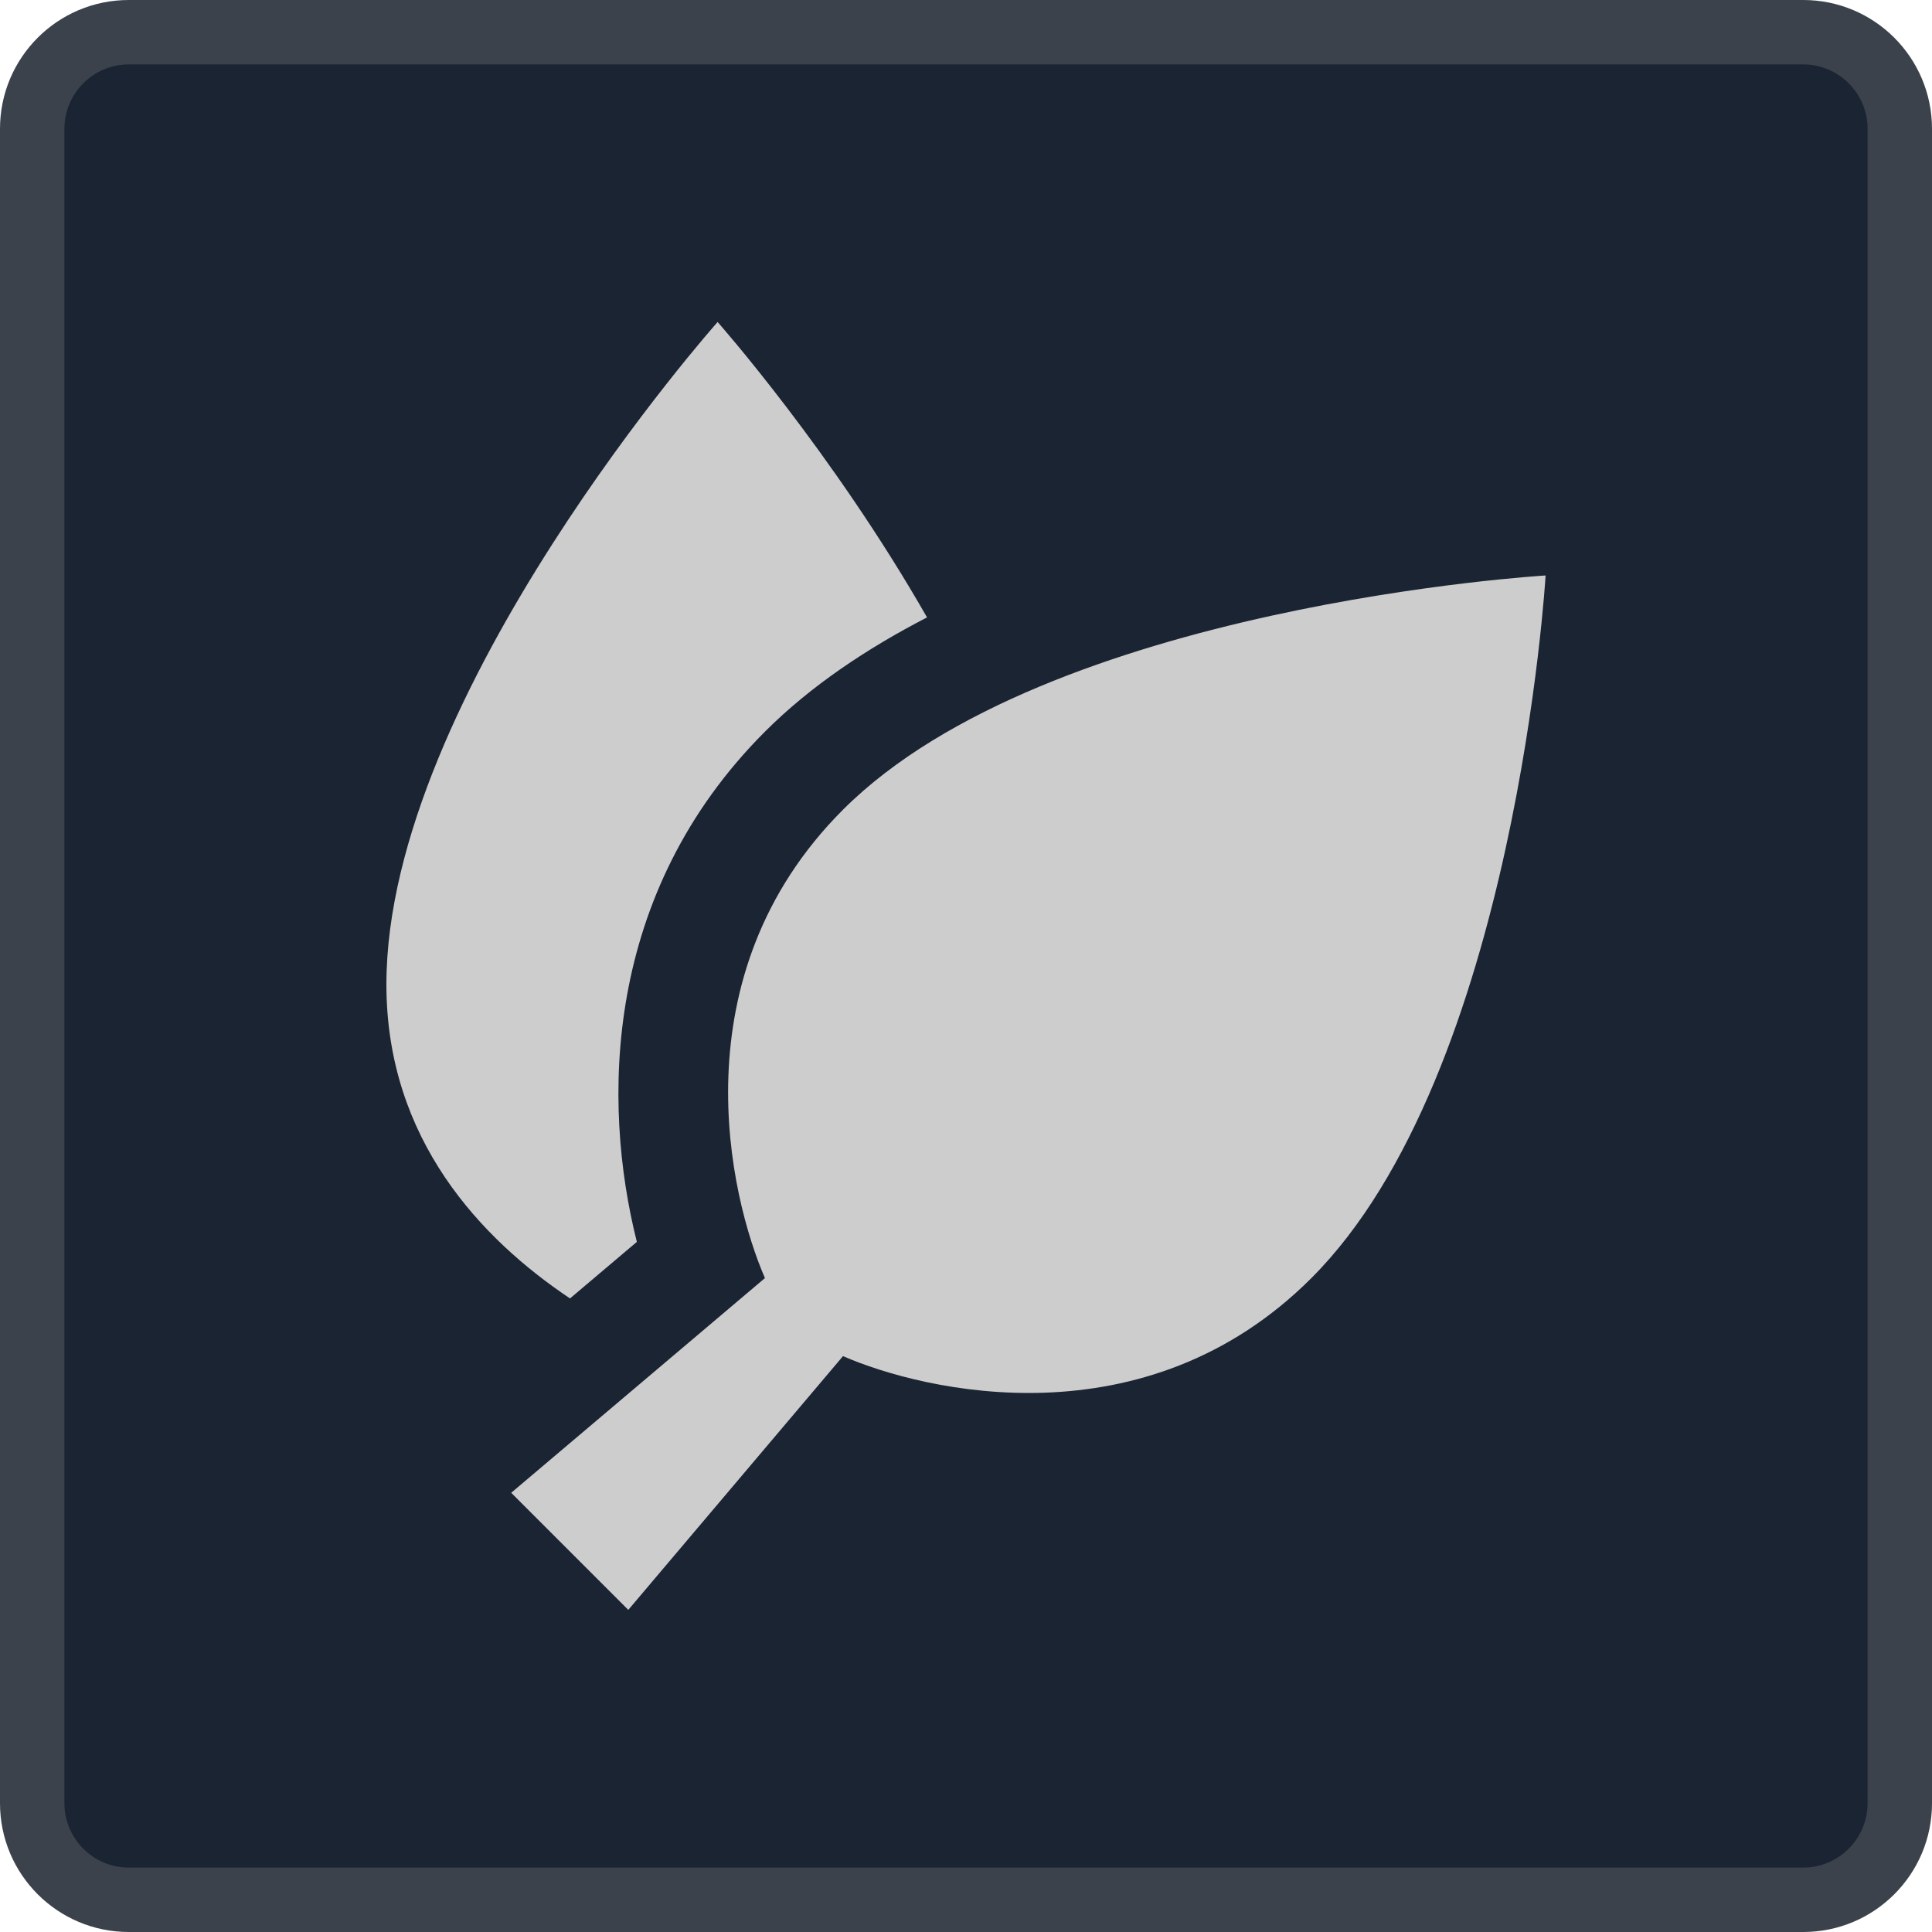 <?xml version="1.0" encoding="iso-8859-1"?>
<!-- Generator: Adobe Illustrator 24.0.1, SVG Export Plug-In . SVG Version: 6.00 Build 0)  -->
<svg version="1.1" id="nature_x5F_main-layer" xmlns="http://www.w3.org/2000/svg" xmlns:xlink="http://www.w3.org/1999/xlink"
	 x="0px" y="0px" viewBox="0 0 30 30" style="enable-background:new 0 0 30 30;" xml:space="preserve">
<g id="nature_x5F_main_3_">
	<g>
		<g>
			<g>
				<path style="fill:#1B2433;" d="M2,29.5c-0.827,0-1.5-0.673-1.5-1.5V2c0-0.827,0.673-1.5,1.5-1.5h26c0.827,0,1.5,0.673,1.5,1.5
					v26c0,0.827-0.673,1.5-1.5,1.5H2z"/>
				<g>
					<path style="fill:#3B424C;" d="M28,1c0.551,0,1,0.449,1,1v26c0,0.551-0.449,1-1,1H2c-0.551,0-1-0.449-1-1V2
						c0-0.551,0.449-1,1-1H28 M28,0H2C0.895,0,0,0.895,0,2v26c0,1.105,0.895,2,2,2h26c1.105,0,2-0.895,2-2V2C30,0.895,29.105,0,28,0
						L28,0z"/>
				</g>
			</g>
		</g>
	</g>
	<rect x="3" y="3" style="opacity:0;fill:none;" width="24" height="24"/>
	<path id="nature_x5F_main_4_" style="fill:#CDCDCD;" d="M13.09,21.058l-3.334,3.94l-1.818-1.818l3.94-3.334
		c-0.547-1.257-1.37-4.691,1.212-7.273C16.27,9.393,24,8.936,24,8.936s-0.457,7.73-3.637,10.91
		C17.782,22.428,14.347,21.605,13.09,21.058z M8.851,20.162l1.038-0.878c-0.546-2.169-0.522-5.412,1.99-7.924
		c0.704-0.704,1.574-1.286,2.516-1.773C12.927,7.016,11.143,5,11.143,5S6,10.789,6,15.286C6,17.698,7.479,19.243,8.851,20.162z"/>
</g>
</svg>
